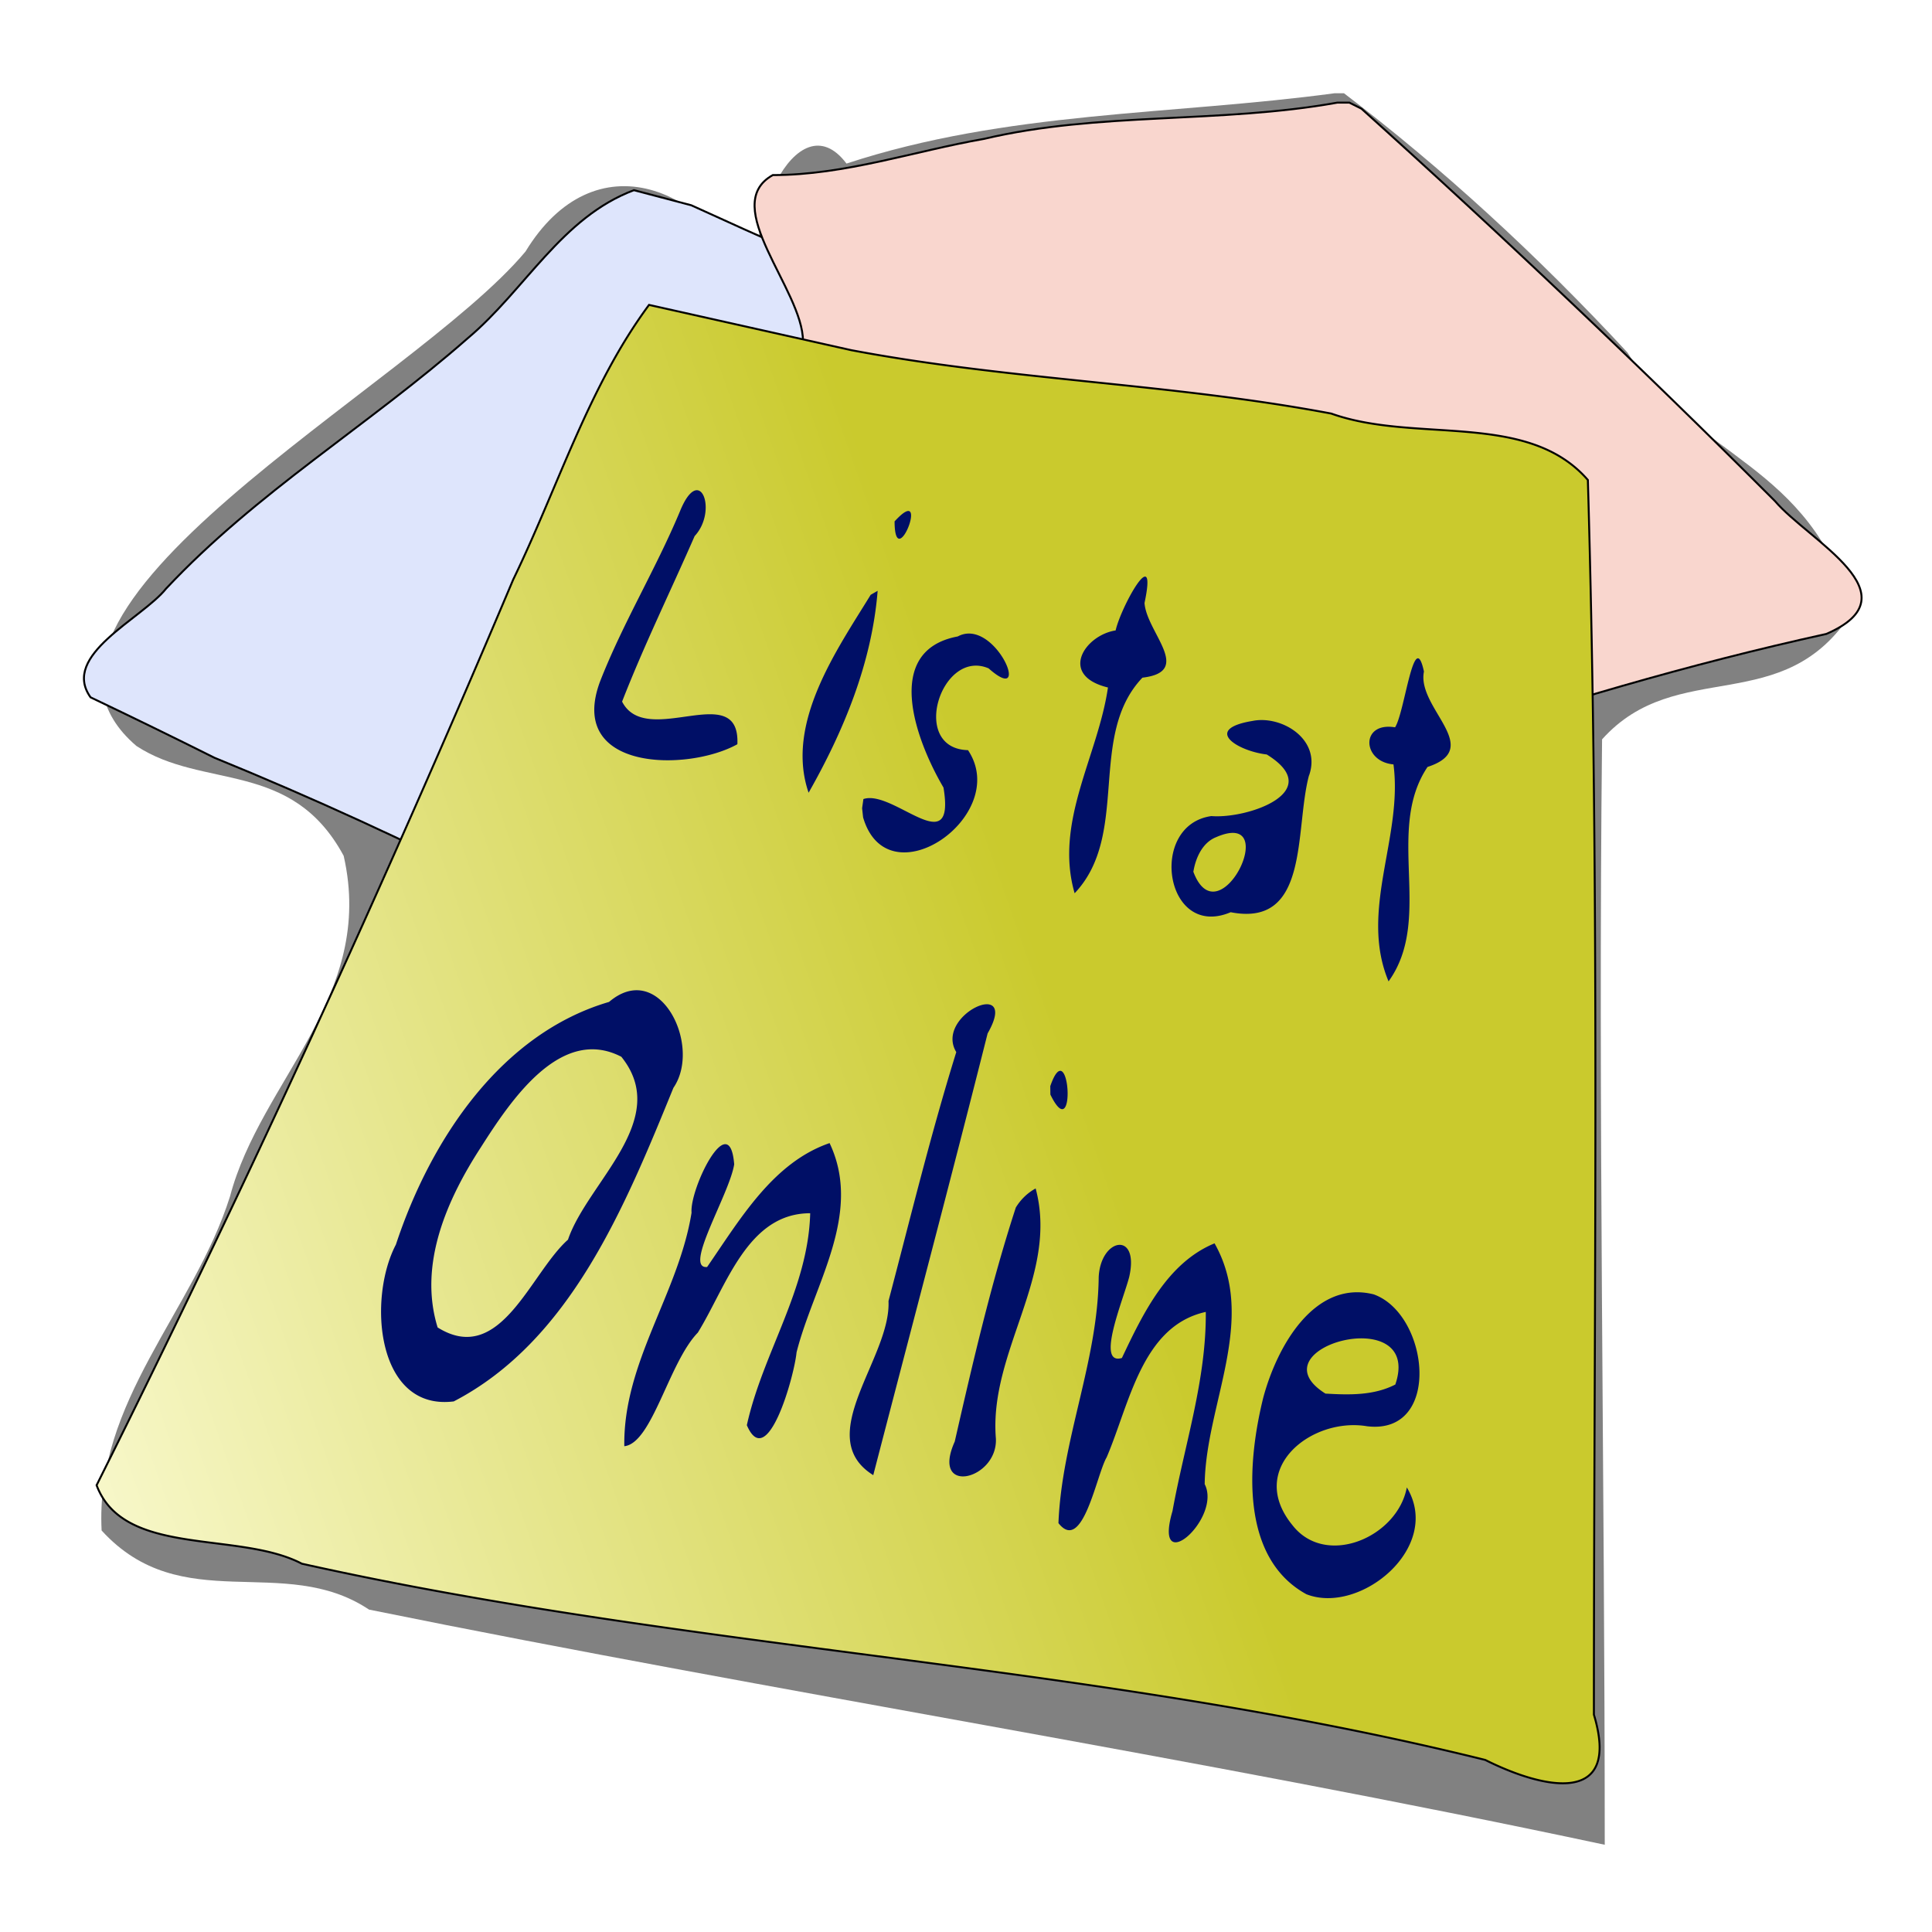 <svg xmlns="http://www.w3.org/2000/svg" xmlns:xlink="http://www.w3.org/1999/xlink" width="64" height="64"><defs><linearGradient id="a"><stop offset="0" style="stop-color:#ffffe4;stop-opacity:1"/><stop offset="1" style="stop-color:#caca2d;stop-opacity:1"/></linearGradient><linearGradient xlink:href="#a" id="c" x1="-1.5" x2="155" y1="250" y2="195" gradientTransform="matrix(.25 0 0 .25 1.5 -.5)" gradientUnits="userSpaceOnUse"/><filter id="b" width="1.1" height="1.1" x="-.1" y="-.1" style="color-interpolation-filters:sRGB"><feGaussianBlur stdDeviation="1.7"/></filter></defs><path d="M115.6 184.6c-12.2 1-24.5.8-36.5 3.2-3.7-3-8.2 3-6.2 6.4-4-5.6-12.7-7.5-17.8-2.4-8.5 6.2-41 16.3-29.1 22.5 5 2 11.6.6 15.5 5 2.4 6.4-6.2 10.2-8.5 15.5-2.7 5.2-10.1 9.3-9.6 15.2 6 4 13.6 1 20 3.6 30.8 3.8 61.6 6.7 92.4 10.7 0-16.8-.5-33.5-.2-50.3 5.6-3.8 13.6-.9 18.7-5.8-3.1-6.8-11.8-7-16.8-11.8q-10.2-6.7-21.2-11.8z" style="opacity:.7;fill:#000;fill-opacity:1;stroke:none;filter:url(#b)" transform="matrix(.443 0 0 .728 -7 -131.3)"/><path d="M21 6.3c-2.4.9-3.6 3.3-5.5 4.9-3.3 2.9-7 5.1-10 8.3-.8 1-3.5 2.2-2.5 3.6q2.1 1 4.1 2 4.9 2 9.6 4.4l12.2 6q.6-1 1-2.3l7-20.4q-7-2.8-14-6z" style="fill:#dee5fc;fill-opacity:1;stroke:#000;stroke-width:.065;stroke-opacity:1"/><path d="M44.3 3.4c-3.9.7-7.9.3-11.7 1.2-2.3.4-4.6 1.2-7 1.2-1.8 1 1 3.8 1 5.5q3.7 9.3 7.3 18.4c8.7-3.4 17.5-6.7 26.6-8.7 3-1.3-.6-3.1-1.7-4.4q-6.7-6.7-13.7-13l-.4-.2Z" style="fill:#f9d6ce;fill-opacity:1;stroke:#000;stroke-width:.065;stroke-opacity:1"/><path d="M21.5 10.1c-2 2.7-3 6-4.5 9.1a520 520 0 0 1-13.8 30c.9 2.4 4.7 1.5 6.8 2.6 13 2.9 26.3 3.3 39.2 6.5 2 1 4.5 1.5 3.6-1.5 0-13.6.2-27.2-.2-40.9-2-2.3-5.7-1.2-8.5-2.2-5.3-1-10.6-1.1-15.9-2.1z" style="fill:url(#c);fill-opacity:1;stroke:#000;stroke-width:.065;stroke-opacity:1"/><g style="font-style:oblique;font-weight:700;font-size:17px;line-height:1.25;font-family:Purisa;fill:#000f66;fill-opacity:1;stroke-width:.1"><path d="M624.5 709.8c24.4 45 118.6-22.2 115.7 40.3-50 26.2-171.6 25.6-137.8-59.5 23-55.4 55.8-106 80.1-160.8 20-46.7 38.4-.6 14.8 23.3-24.2 52.2-50.8 103.4-72.8 156.6M881 604.9c-5.8 68.5-34.2 132.8-69.3 191.1-24-65.8 29-136 62.3-187.3zm17-65.7c37.2-38.4.2 51.5 0 0M866.7 802c29.9-9.6 93 60.4 80.4-10.9-27.4-43.9-61.8-129.6 14.3-143 37.4-19 76.1 68 31 30.2-47.7-19.3-79.7 76-20.7 77.4 43.8 61.8-80.6 143.5-105.3 63.6l-1-8.6zm212 89c-20.6-67.3 23.5-129.7 33.5-194.6-49.8-11.4-23.4-49.5 7.7-54 5.5-22.8 42.4-85.5 29-26 2 27.9 49.5 65-2.1 70.7-55.5 55-12 148.3-68 204m119-20.6c25.6 65.3 90.5-60.2 22.9-32.4-13.4 5-20.4 19.2-22.7 32.4m116-90.9c-14.6 51.7 1 144.1-78.6 129.5-66.2 26.4-83.2-82.5-19.4-91 36.4 2.8 116-23.1 55.6-58.3-28.8-3.1-65.2-23.9-14-31.8 29.1-5.4 69.2 17.6 56.5 51.6m79.8 195c-29.8-66.9 14.6-136.7 4.9-205.4-31.8-2.7-33.2-40.6 1.6-35.1 9.8-14.2 19.1-96.1 29-52.8-7.5 34.5 61.2 72.6 3.6 90.3-42.9 60.3 6.2 143.4-39 202.8m-823.8 244.5c19.6-54.3 104.4-113.5 53.5-173-60.9-29.7-111 41.3-141.2 86-33.5 48.7-62.8 110.3-43.2 170.2 63.2 37.2 93-51.5 131-83.2M676 1075.3c-48.9 113-103.6 239.5-220.5 296.8-77.7 9.2-86.6-97.2-58.1-148.4 35.3-100.8 106.4-200 214-229.7 50.8-40.8 93.6 41.5 64.6 81.3m156.9 52.6c33.5 67-16.3 134-33.3 197.8-2.4 23.2-29.5 113.8-49.9 68.9 16-68.5 61.6-128.6 63.6-200.6-63.1 0-84 69-112.8 113-29.1 28.2-45.9 104.8-73.8 107.5-1.3-79.5 54.4-144.3 67.5-221-2-22.8 38.2-100.3 42.8-45.8-4.6 28-51.3 99.2-27.2 97.2 33.4-45.6 66.2-98.9 123-117.3m127.2-86c-22.8-35.3 64.5-72.2 31.4-17.8-37.3 139.6-76.5 278.8-114.8 418.1-62-36.5 18-111 15.3-164.8 22-78.7 42.4-157.9 68-235.5m79.7 128.9c23.5 82.6-47.1 154.4-39.9 236.8 1.9 39.1-65.9 54.5-41.3 2.8 18-74.3 36.4-149.5 61.3-221.5a52 52 0 0 1 20-18.1m14.6-96.8c19.4-52.7 26.7 59.3.1 8zm164.9 148.8c43.4 72.5-8.9 152.2-9.9 227.9 17.6 32.5-52.6 90.7-32.3 25.4 12-62.6 34-124 33.4-188.4-64.2 13.3-76.5 87-99.5 137.6-10.2 16.3-24 91.6-48.4 62.3 3.3-79 39.5-153.1 40.4-232.7 1.8-37.5 41.3-44.1 30.6-.2-6 21.7-33.8 84-7.3 76.6 21.4-42.6 45.8-90.2 93-108.5m181.5 133.5c28.3-78.8-144-35-70.2 8.7 23.6 1.3 48.6 2 70.4-8.7m11.3 97.5c36.3 56.7-47 121-100.8 101.1-66.7-34.5-59.5-124-43.4-185.7 13.8-48.9 51.5-112.2 111-98.1 55.8 18.9 68.8 133.5-6.8 124.8-55.7-8.8-121.6 40.2-74.5 94 33.5 40 105.2 11 114.5-36.1" aria-label="Listat Online" style="fill:#000f66;fill-opacity:1;stroke-width:2" transform="matrix(.033 0 0 .035 0 -1.6)"/></g></svg>